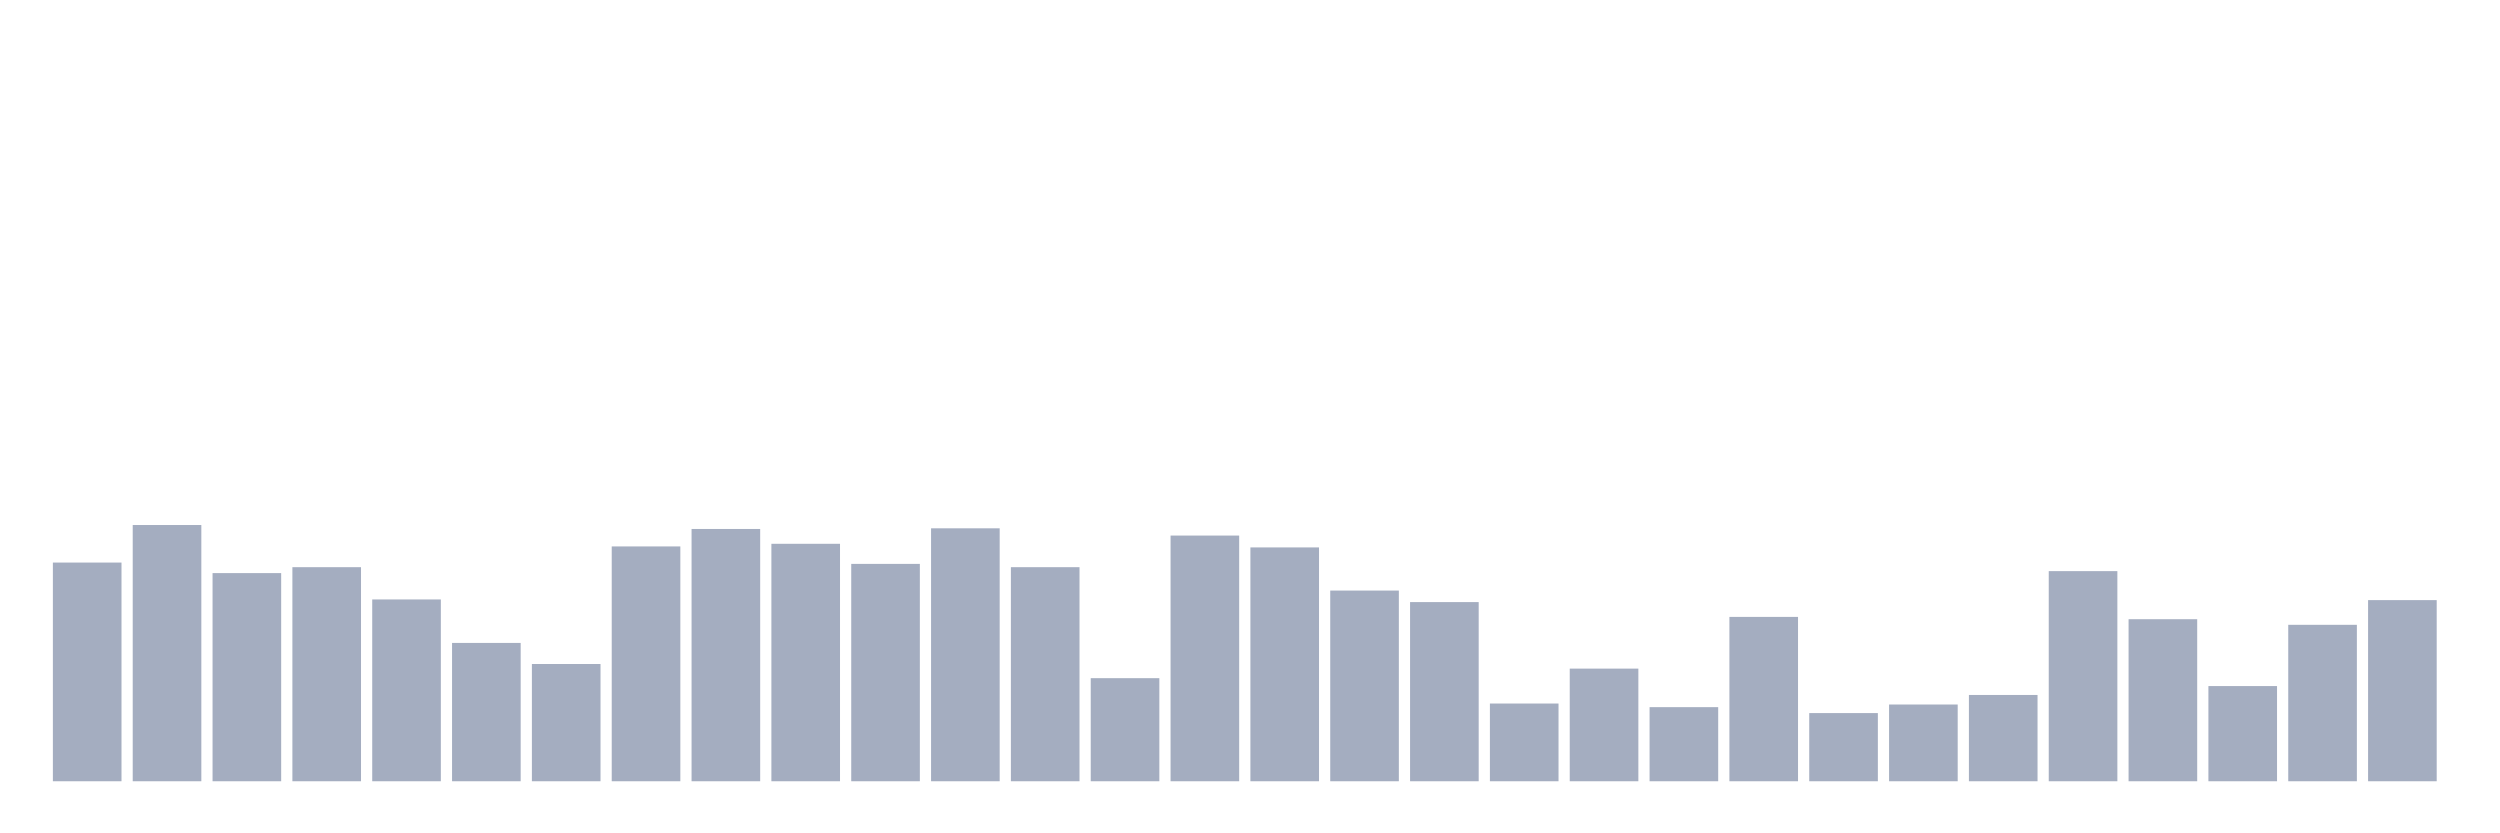 <svg xmlns="http://www.w3.org/2000/svg" viewBox="0 0 480 160"><g transform="translate(10,10)"><rect class="bar" x="0.153" width="13.175" y="98.013" height="41.987" fill="rgb(164,173,192)"></rect><rect class="bar" x="15.482" width="13.175" y="90.804" height="49.196" fill="rgb(164,173,192)"></rect><rect class="bar" x="30.81" width="13.175" y="100.036" height="39.964" fill="rgb(164,173,192)"></rect><rect class="bar" x="46.138" width="13.175" y="98.898" height="41.102" fill="rgb(164,173,192)"></rect><rect class="bar" x="61.466" width="13.175" y="105.095" height="34.905" fill="rgb(164,173,192)"></rect><rect class="bar" x="76.794" width="13.175" y="113.442" height="26.558" fill="rgb(164,173,192)"></rect><rect class="bar" x="92.123" width="13.175" y="117.489" height="22.511" fill="rgb(164,173,192)"></rect><rect class="bar" x="107.451" width="13.175" y="94.914" height="45.086" fill="rgb(164,173,192)"></rect><rect class="bar" x="122.779" width="13.175" y="91.563" height="48.437" fill="rgb(164,173,192)"></rect><rect class="bar" x="138.107" width="13.175" y="94.408" height="45.592" fill="rgb(164,173,192)"></rect><rect class="bar" x="153.436" width="13.175" y="98.266" height="41.734" fill="rgb(164,173,192)"></rect><rect class="bar" x="168.764" width="13.175" y="91.436" height="48.564" fill="rgb(164,173,192)"></rect><rect class="bar" x="184.092" width="13.175" y="98.898" height="41.102" fill="rgb(164,173,192)"></rect><rect class="bar" x="199.42" width="13.175" y="120.208" height="19.792" fill="rgb(164,173,192)"></rect><rect class="bar" x="214.748" width="13.175" y="92.827" height="47.173" fill="rgb(164,173,192)"></rect><rect class="bar" x="230.077" width="13.175" y="95.104" height="44.896" fill="rgb(164,173,192)"></rect><rect class="bar" x="245.405" width="13.175" y="103.388" height="36.612" fill="rgb(164,173,192)"></rect><rect class="bar" x="260.733" width="13.175" y="105.601" height="34.399" fill="rgb(164,173,192)"></rect><rect class="bar" x="276.061" width="13.175" y="125.077" height="14.923" fill="rgb(164,173,192)"></rect><rect class="bar" x="291.39" width="13.175" y="118.374" height="21.626" fill="rgb(164,173,192)"></rect><rect class="bar" x="306.718" width="13.175" y="125.772" height="14.228" fill="rgb(164,173,192)"></rect><rect class="bar" x="322.046" width="13.175" y="108.446" height="31.554" fill="rgb(164,173,192)"></rect><rect class="bar" x="337.374" width="13.175" y="126.911" height="13.089" fill="rgb(164,173,192)"></rect><rect class="bar" x="352.702" width="13.175" y="125.266" height="14.734" fill="rgb(164,173,192)"></rect><rect class="bar" x="368.031" width="13.175" y="123.433" height="16.567" fill="rgb(164,173,192)"></rect><rect class="bar" x="383.359" width="13.175" y="99.657" height="40.343" fill="rgb(164,173,192)"></rect><rect class="bar" x="398.687" width="13.175" y="108.889" height="31.111" fill="rgb(164,173,192)"></rect><rect class="bar" x="414.015" width="13.175" y="121.725" height="18.275" fill="rgb(164,173,192)"></rect><rect class="bar" x="429.344" width="13.175" y="109.964" height="30.036" fill="rgb(164,173,192)"></rect><rect class="bar" x="444.672" width="13.175" y="105.221" height="34.779" fill="rgb(164,173,192)"></rect></g></svg>